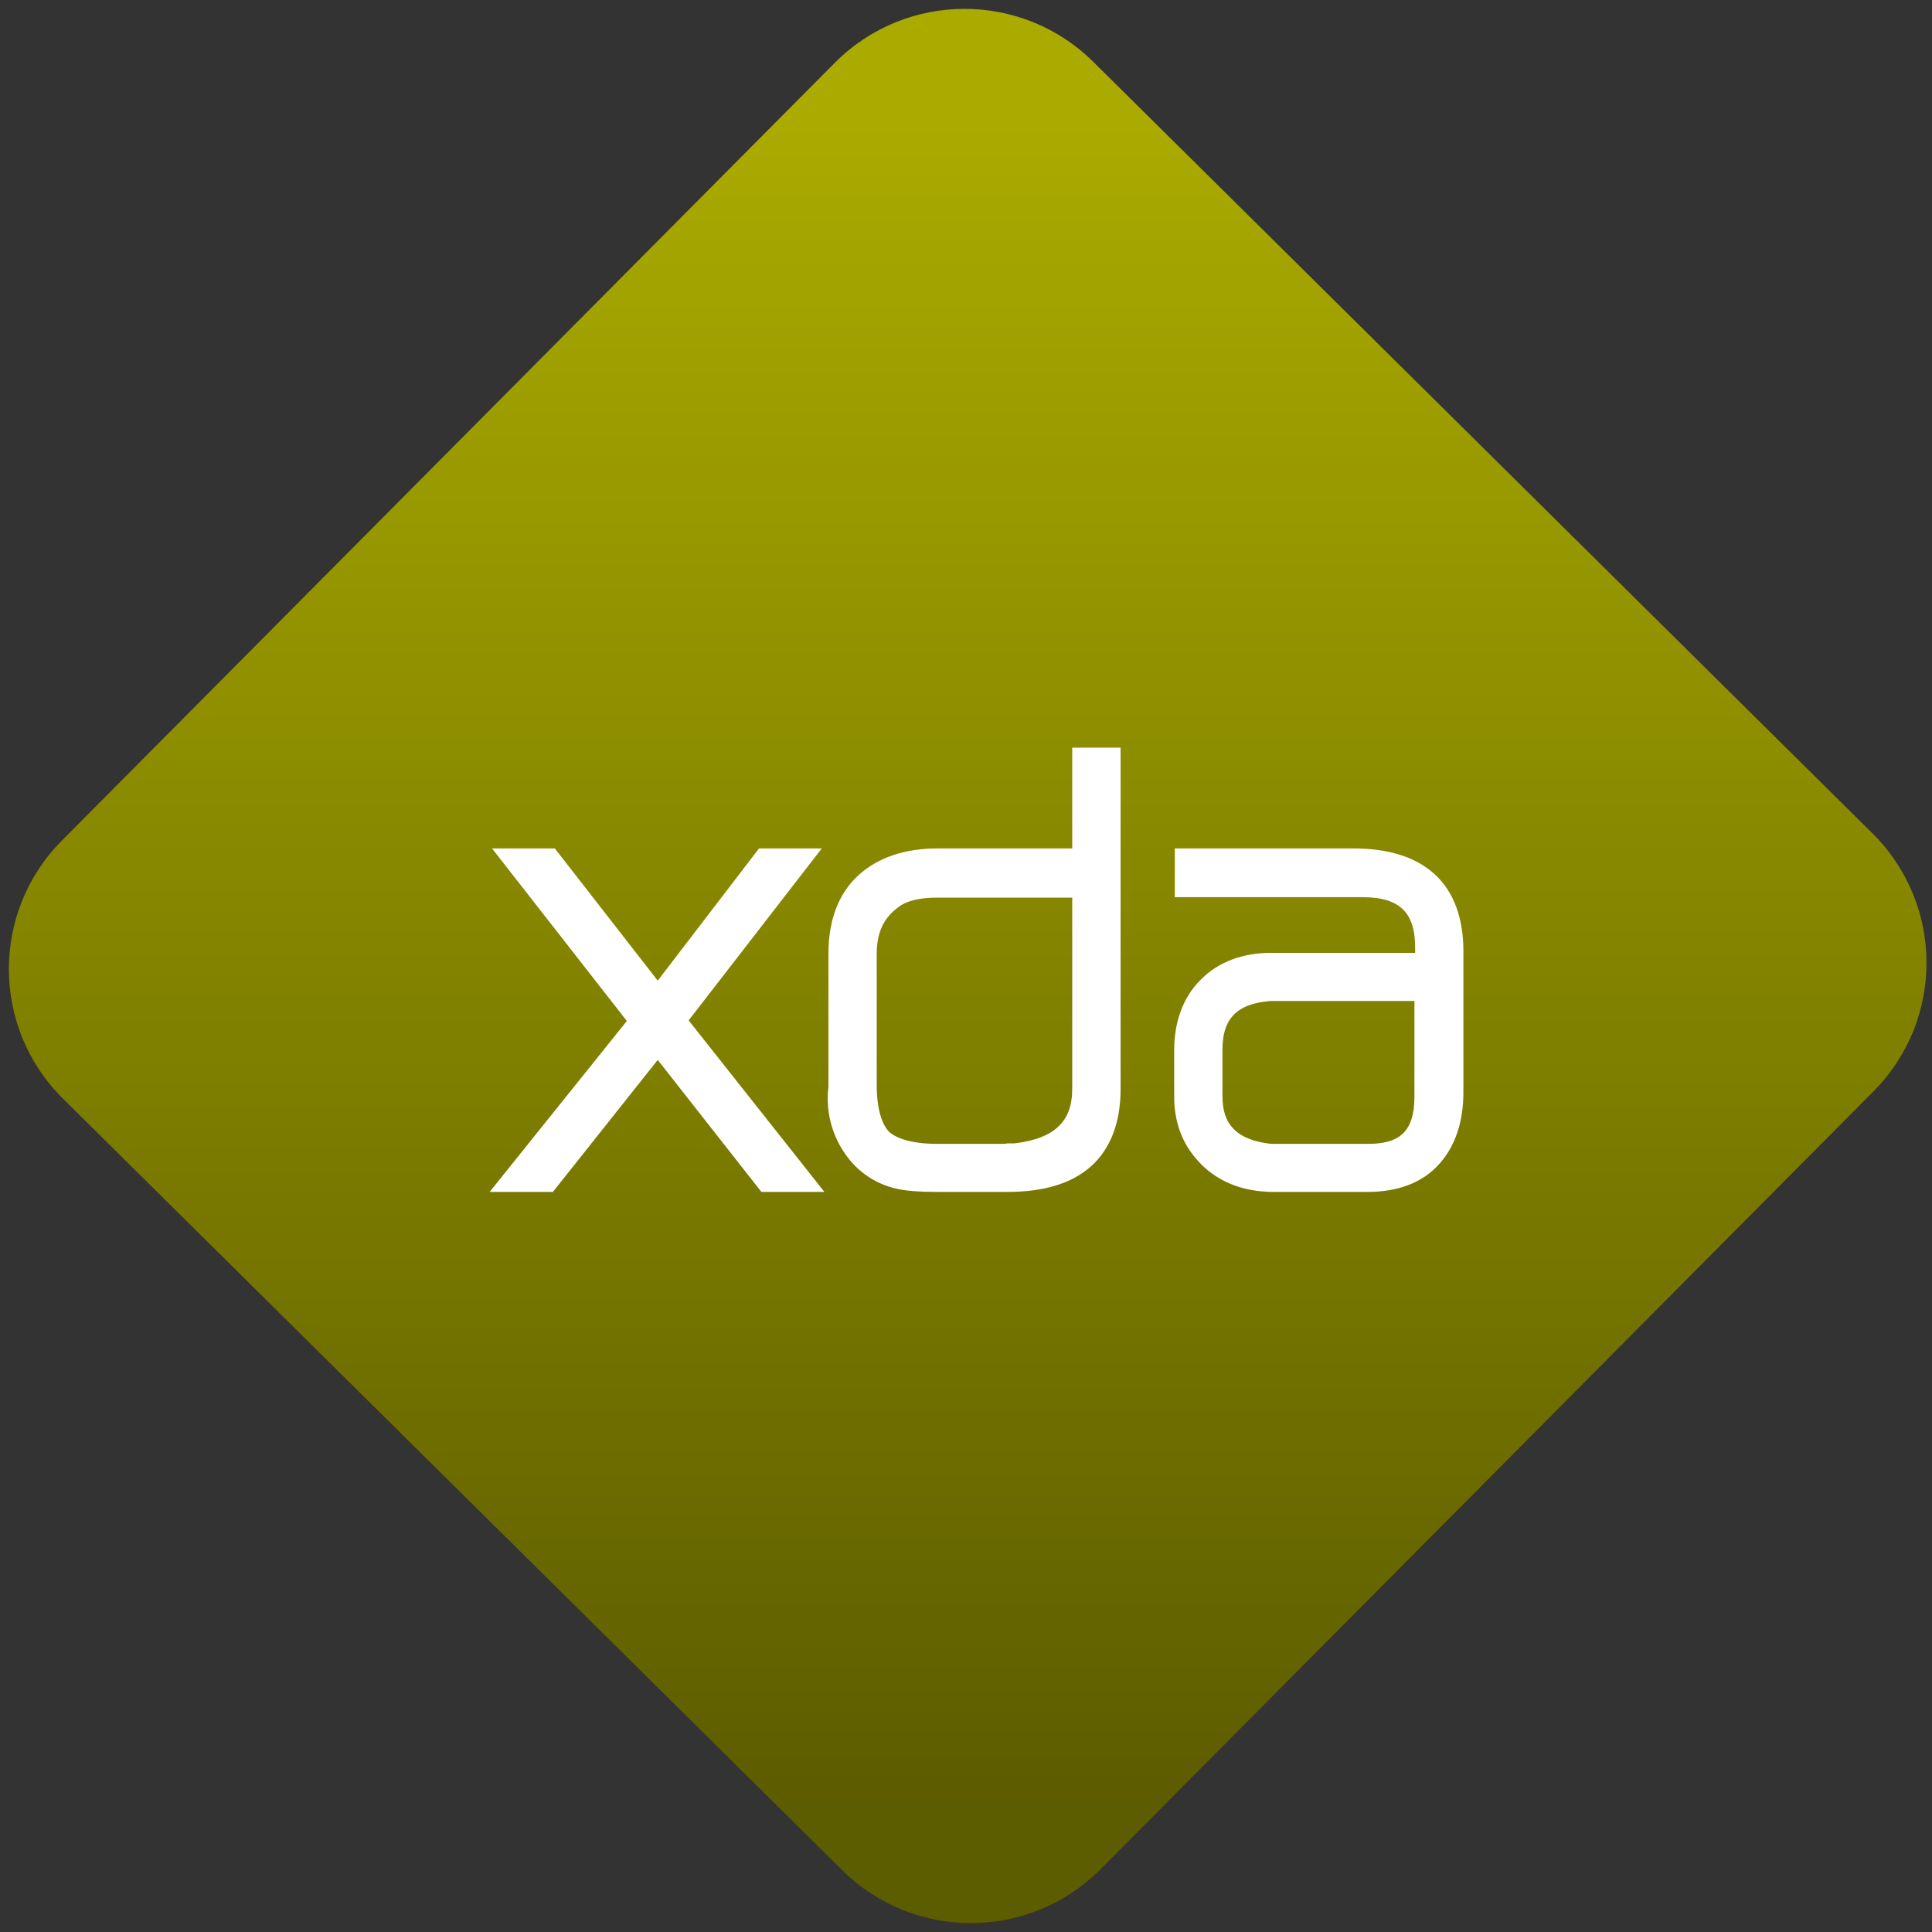 <svg width="64" height="64" viewBox="0 0 64 64" version="1.1"><rect x="0" y="0" width="64" height="64" fill="#333333" stroke="none"/><defs><linearGradient id="linear-pattern-0" gradientUnits="userSpaceOnUse" x1="0" y1="0" x2="0" y2="1" gradientTransform="matrix(60, 0, 0, 56, 0, 4)"><stop offset="0" stop-color="#aaaa00" stop-opacity="1"/><stop offset="1" stop-color="#5c5c00" stop-opacity="1"/></linearGradient></defs><path fill="url(#linear-pattern-0)" fill-opacity="1" d="M 36.219 2.051 L 62.027 27.605 C 64.402 29.957 64.418 33.785 62.059 36.156 L 36.461 61.918 C 34.105 64.289 30.27 64.305 27.895 61.949 L 2.086 36.395 C -0.289 34.043 -0.305 30.215 2.051 27.844 L 27.652 2.082 C 30.008 -0.289 33.844 -0.305 36.219 2.051 Z M 36.219 2.051 " /><g transform="matrix(1.008,0,0,1.003,16.221,16.077)"><path fill-rule="nonzero" fill="rgb(100%, 100%, 100%)" fill-opacity="1" d="M 19.145 8.664 L 19.145 11.992 L 14.719 11.992 C 13.664 11.992 12.766 12.281 12.109 12.887 C 11.445 13.5 11.133 14.402 11.133 15.461 L 11.133 19.859 C 11.117 19.992 11.109 20.117 11.109 20.242 C 11.109 20.91 11.309 21.543 11.688 22.09 C 12.07 22.641 12.617 23.031 13.258 23.203 C 13.629 23.305 14.102 23.336 14.734 23.336 L 17.027 23.336 C 18.172 23.336 19.109 23.078 19.766 22.488 C 20.422 21.895 20.734 21.008 20.734 19.949 L 20.734 8.664 Z M 0.078 11.992 L 4.508 17.691 L 0 23.336 L 2.078 23.336 L 5.523 18.977 L 8.93 23.336 L 11 23.336 L 6.539 17.672 L 10.914 11.992 L 8.852 11.992 L 5.523 16.359 L 2.141 11.992 Z M 22.516 11.992 L 22.516 13.602 L 28.688 13.602 C 29.344 13.602 29.754 13.754 30.008 14 C 30.258 14.242 30.414 14.633 30.414 15.266 L 30.414 15.441 L 25.688 15.441 C 24.758 15.441 23.945 15.734 23.363 16.332 C 22.781 16.914 22.496 17.727 22.496 18.656 L 22.496 20.203 C 22.496 20.988 22.738 21.695 23.219 22.242 C 23.824 22.969 24.715 23.336 25.75 23.336 L 28.867 23.336 C 29.82 23.336 30.637 23.047 31.188 22.434 C 31.738 21.832 32 21.008 32 20.047 L 32 15.383 C 32 14.328 31.703 13.441 31.059 12.848 C 30.414 12.254 29.496 11.992 28.375 11.992 Z M 14.695 13.617 L 19.145 13.617 L 19.145 19.91 C 19.145 20.5 18.992 20.883 18.703 21.164 C 18.418 21.449 17.945 21.652 17.242 21.734 L 17.016 21.734 C 16.938 21.75 16.883 21.75 16.871 21.75 L 14.719 21.75 C 13.871 21.75 13.359 21.57 13.121 21.344 C 12.898 21.117 12.719 20.617 12.719 19.773 L 12.719 15.5 C 12.719 14.727 12.965 14.246 13.516 13.871 C 13.742 13.727 14.129 13.617 14.695 13.617 Z M 25.648 17.031 L 30.391 17.031 L 30.391 20.203 C 30.391 20.805 30.25 21.164 30.031 21.391 C 29.812 21.609 29.469 21.75 28.883 21.75 L 25.711 21.75 C 25.688 21.75 25.594 21.742 25.465 21.719 L 25.461 21.719 C 24.941 21.629 24.613 21.449 24.406 21.211 C 24.199 20.977 24.082 20.656 24.082 20.164 L 24.082 18.633 C 24.082 18.117 24.203 17.781 24.398 17.547 C 24.598 17.309 24.898 17.141 25.395 17.062 C 25.555 17.039 25.68 17.031 25.648 17.031 Z M 25.648 17.031 "/></g></svg>
